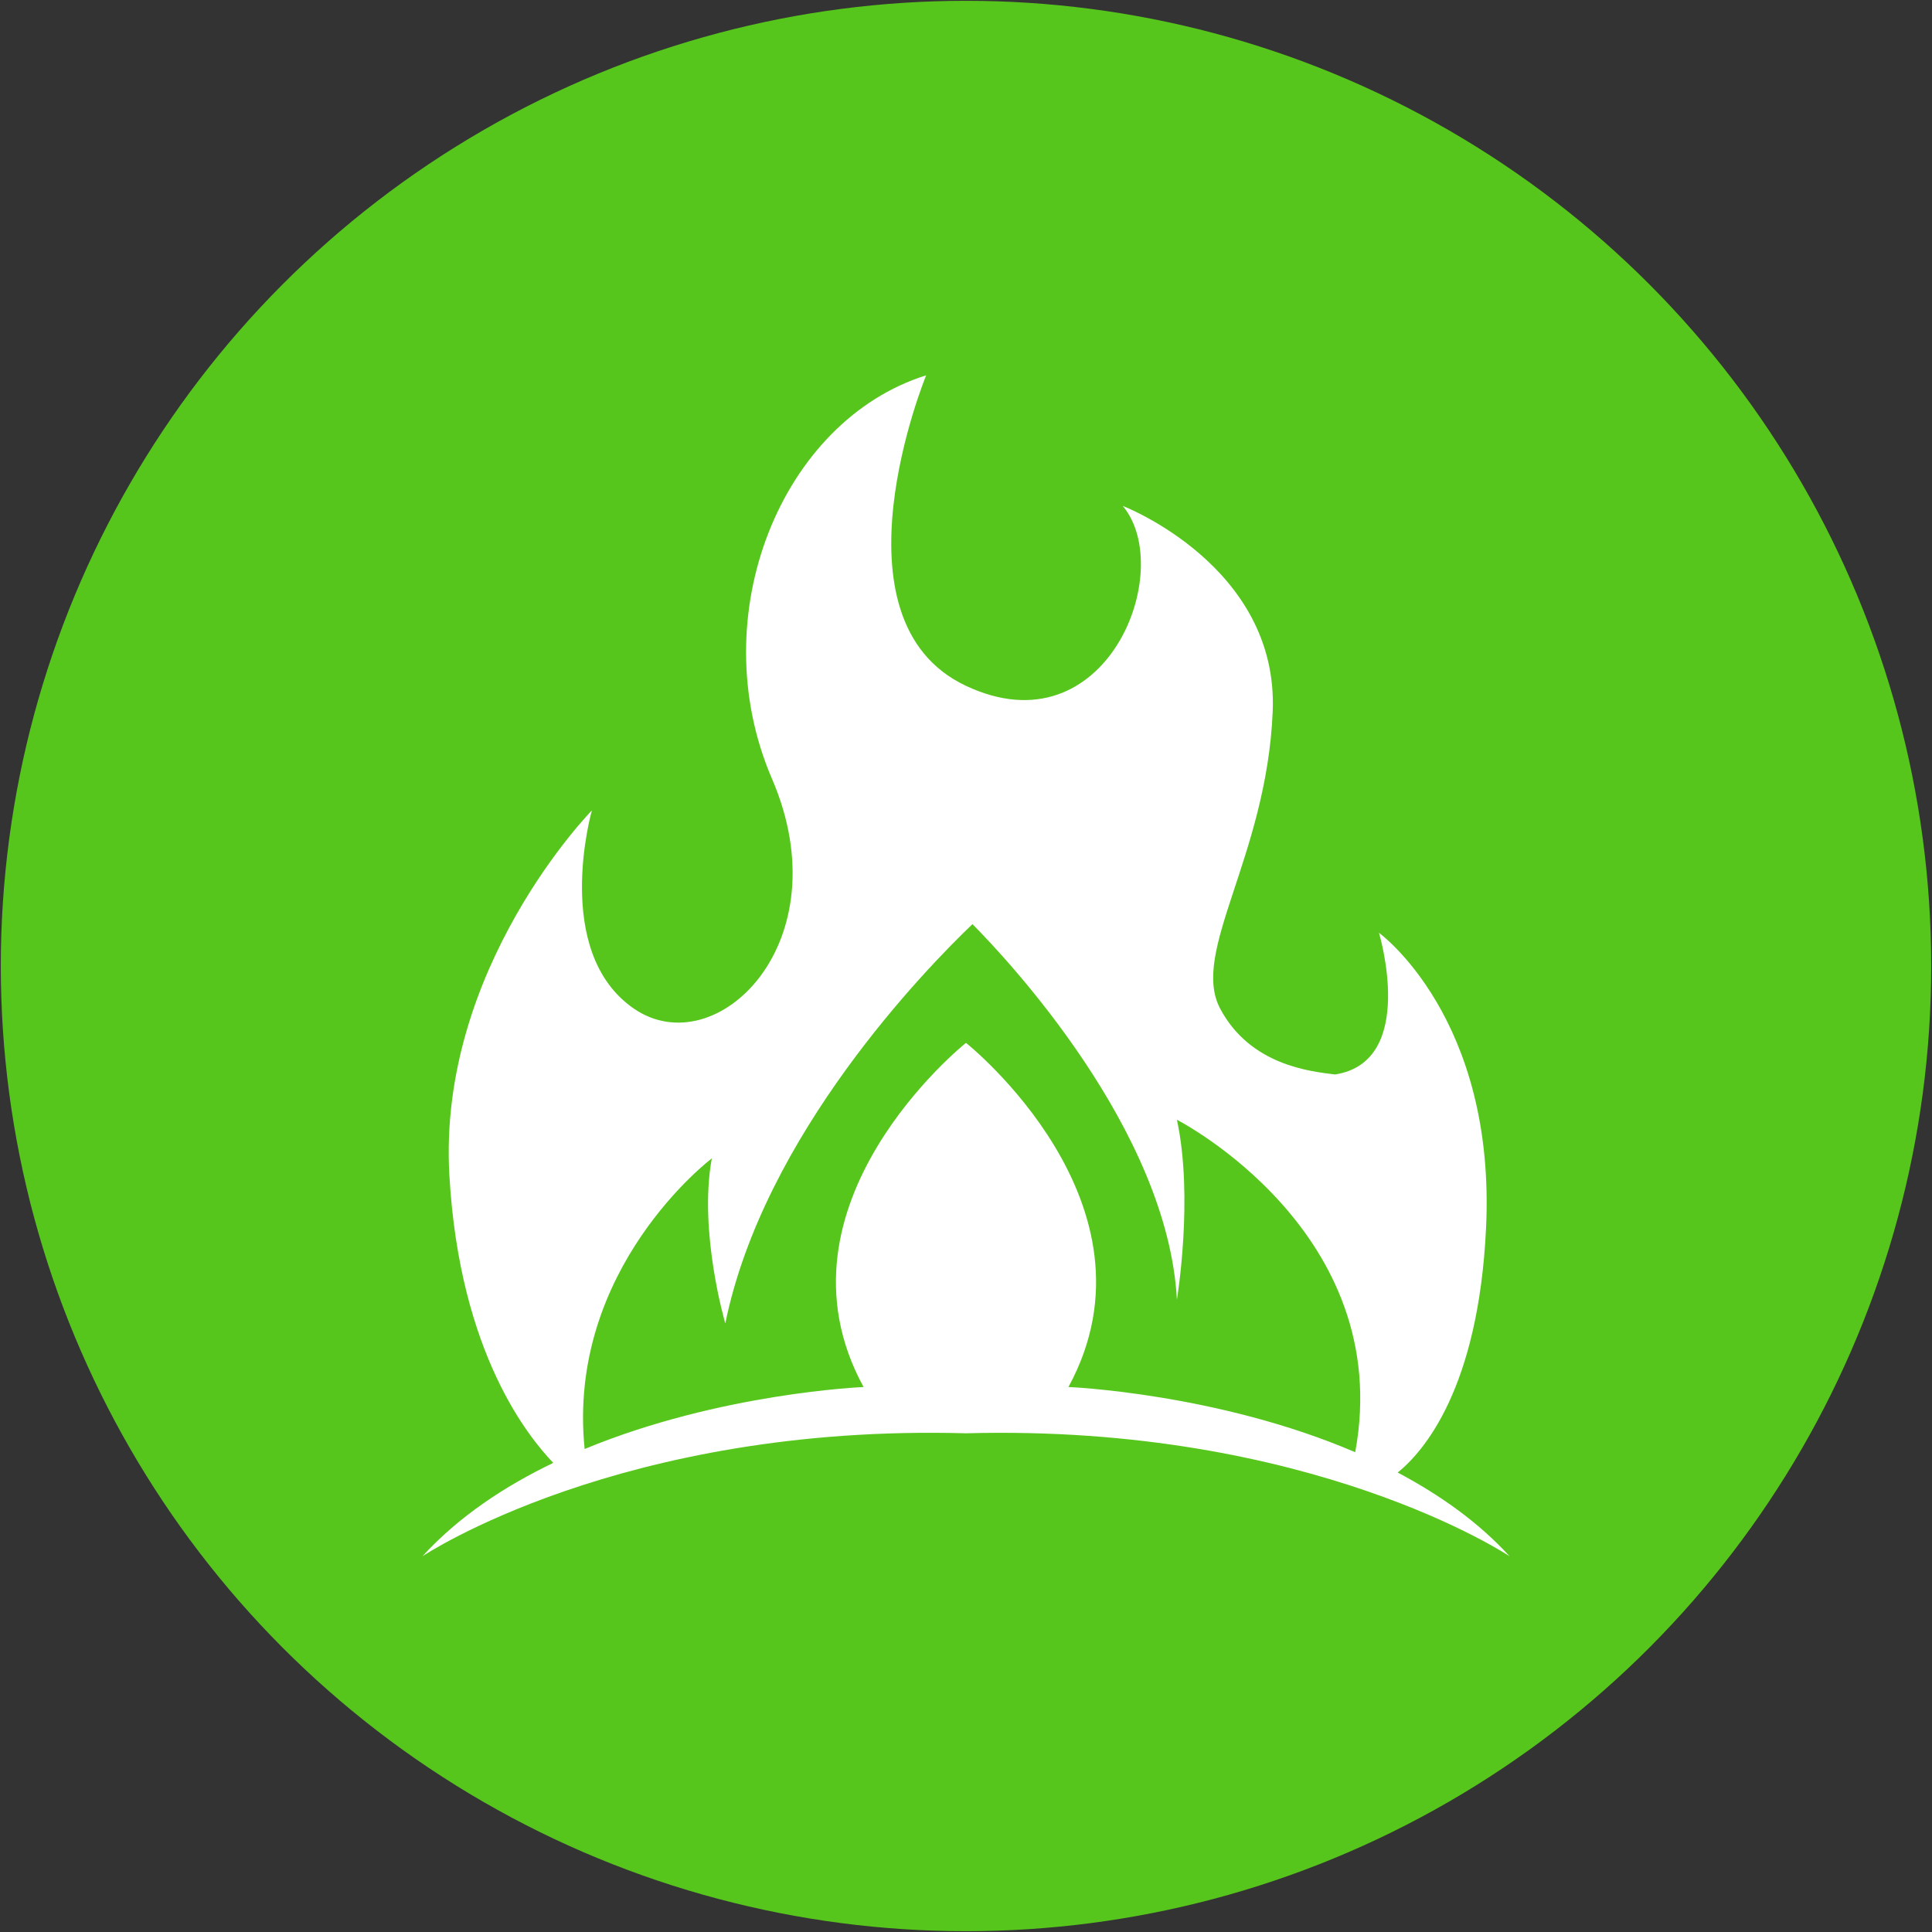 <?xml version="1.0" encoding="utf-8"?>
<!-- Generator: Adobe Illustrator 24.0.0, SVG Export Plug-In . SVG Version: 6.00 Build 0)  -->
<svg version="1.1" id="Layer_1" xmlns="http://www.w3.org/2000/svg" xmlns:xlink="http://www.w3.org/1999/xlink" x="0px" y="0px"
	 viewBox="0 0 96 96" style="enable-background:new 0 0 96 96;" xml:space="preserve">
<rect x="0" y="0" width="96" height="96" fill="#333333" stroke="none"/>
<style type="text/css">
	.st0{fill:#FFFFFF;}
	.st1{fill:#57C61C;}
</style>
<g>
	<circle class="st1" cx="48" cy="48" r="47.96"/>
	<g>
		<path class="st0" d="M69.45,73.17c1.29-1.04,4.01-4.17,4.39-12.13c0.51-10.47-5.32-14.69-5.32-14.69s1.93,6.4-2.18,7.04
			c-1.22-0.15-4.21-0.45-5.71-3.27c-1.5-2.82,2.31-7.54,2.61-14.77c0.3-7.23-7.45-10.21-7.45-10.21c2.68,3.2-0.82,12.22-7.79,8.94
			c-6.98-3.28-1.98-15.43-1.98-15.43c-7.17,2.24-11.16,11.92-7.66,20.05c3.5,8.12-2.76,14.23-6.86,11.42
			c-4.1-2.82-2.09-9.85-2.09-9.85s-7.68,7.82-7.08,18.14c0.51,8.9,3.99,13.05,5.16,14.28c-2.41,1.16-4.7,2.67-6.5,4.64
			c0,0,9.84-6.59,27.01-6.11v0c0,0,0,0,0,0s0,0,0,0v0c17.17-0.47,27.01,6.11,27.01,6.11C73.45,75.62,71.51,74.26,69.45,73.17z
			 M48,51.82L48,51.82L48,51.82L48,51.82L48,51.82c-0.02,0.01-10.04,8.02-5.09,17.1c0,0-7.12,0.29-13.86,3.08
			c-0.91-8.99,6.32-14.44,6.32-14.44c-0.67,3.65,0.67,8.2,0.67,8.2c1.91-9.37,9.98-17.64,12.28-19.84
			c1.72,1.73,9.7,10.22,10.16,18.66c0,0,0.84-5.05,0-8.94c0,0,10.88,5.56,8.86,16.52c-6.85-2.94-14.25-3.24-14.25-3.24
			C58.04,59.83,48.02,51.83,48,51.82z"/>
	</g>
</g>
</svg>
